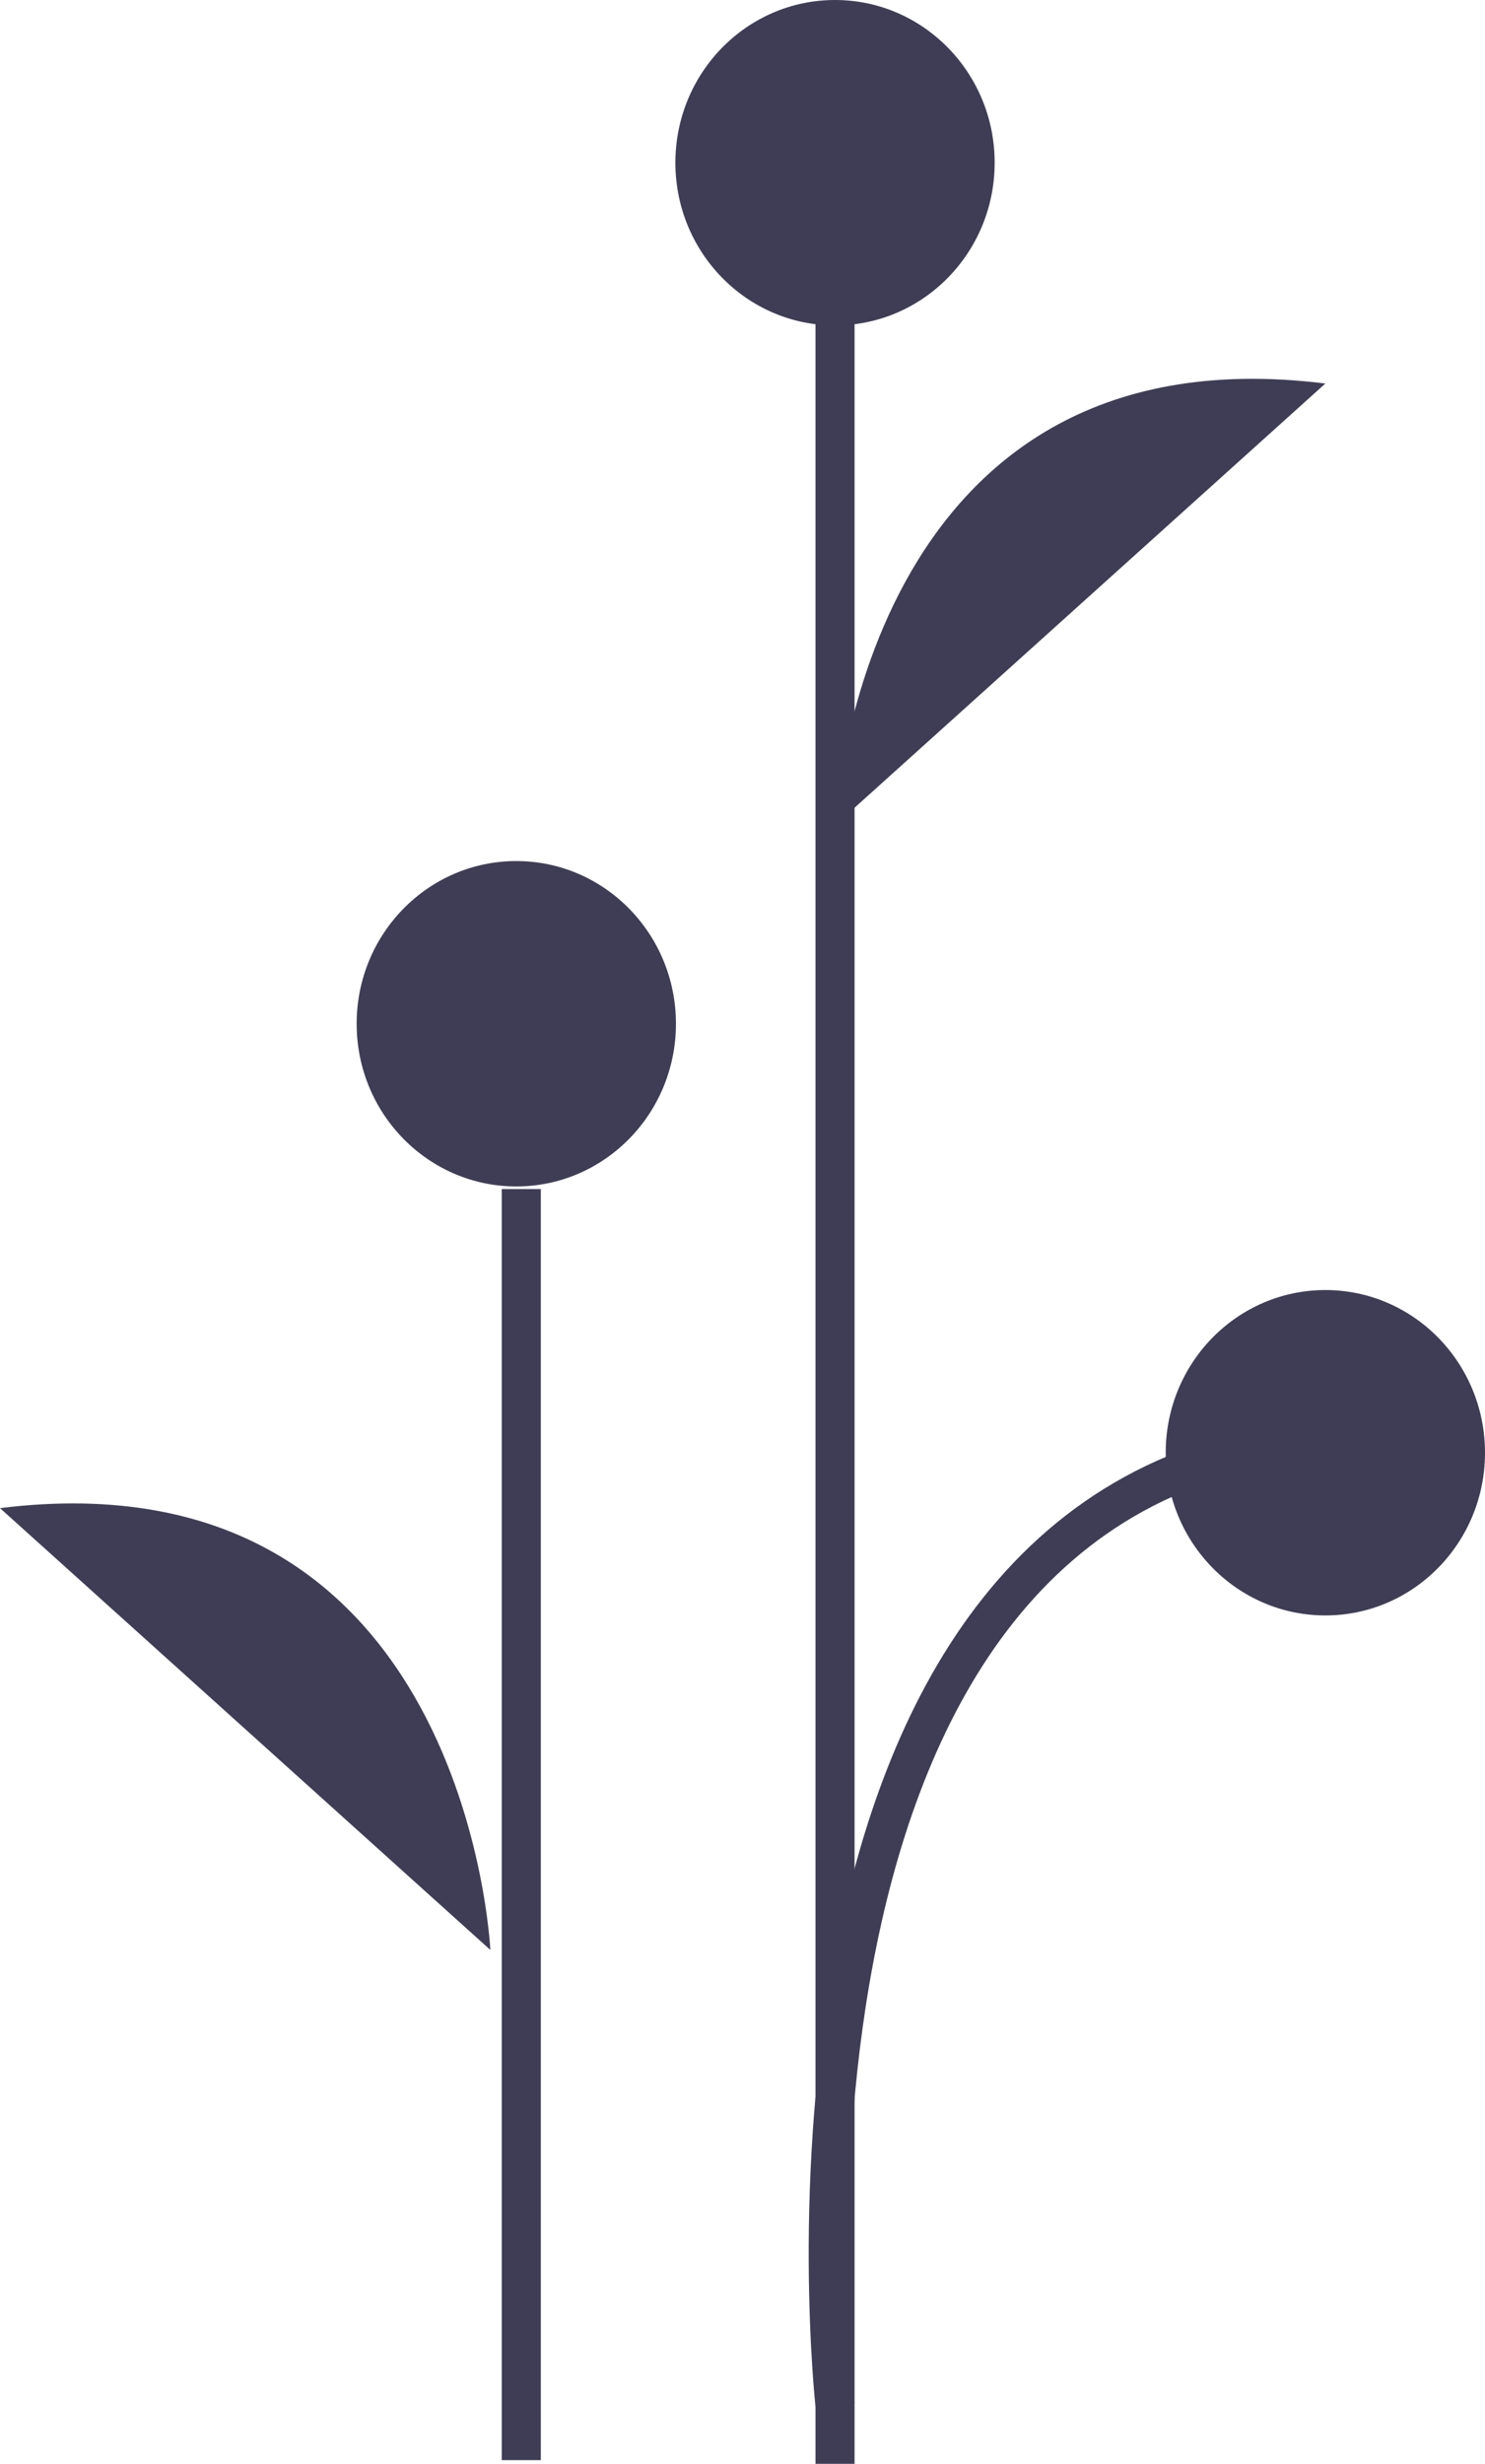 <svg width="76" height="126" viewBox="0 0 76 126" fill="none" xmlns="http://www.w3.org/2000/svg">
<path d="M42.735 126V8.321" stroke="#3F3D56" stroke-width="2" stroke-miterlimit="10"/>
<path d="M26.678 125.811V60.809" stroke="#3F3D56" stroke-width="2" stroke-miterlimit="10"/>
<path d="M26.424 60.675C30.936 60.675 34.594 56.95 34.594 52.355C34.594 47.759 30.936 44.034 26.424 44.034C21.911 44.034 18.253 47.759 18.253 52.355C18.253 56.95 21.911 60.675 26.424 60.675Z" fill="#3F3D56"/>
<path d="M25.095 99.719C25.095 99.719 23.927 74.153 0 77.125Z" fill="#3F3D56"/>
<path d="M42.735 16.642C47.247 16.642 50.905 12.916 50.905 8.321C50.905 3.725 47.247 0 42.735 0C38.223 0 34.565 3.725 34.565 8.321C34.565 12.916 38.223 16.642 42.735 16.642Z" fill="#3F3D56"/>
<path d="M42.735 42.208C42.735 42.208 43.902 16.642 67.83 19.613Z" fill="#3F3D56"/>
<path d="M42.735 123.014C42.735 123.014 37.483 75.971 67.83 73.594" stroke="#3F3D56" stroke-width="2" stroke-miterlimit="10"/>
<path d="M67.83 82.613C72.342 82.613 76 78.888 76 74.293C76 69.697 72.342 65.972 67.83 65.972C63.317 65.972 59.659 69.697 59.659 74.293C59.659 78.888 63.317 82.613 67.83 82.613Z" fill="#3F3D56"/>
</svg>

